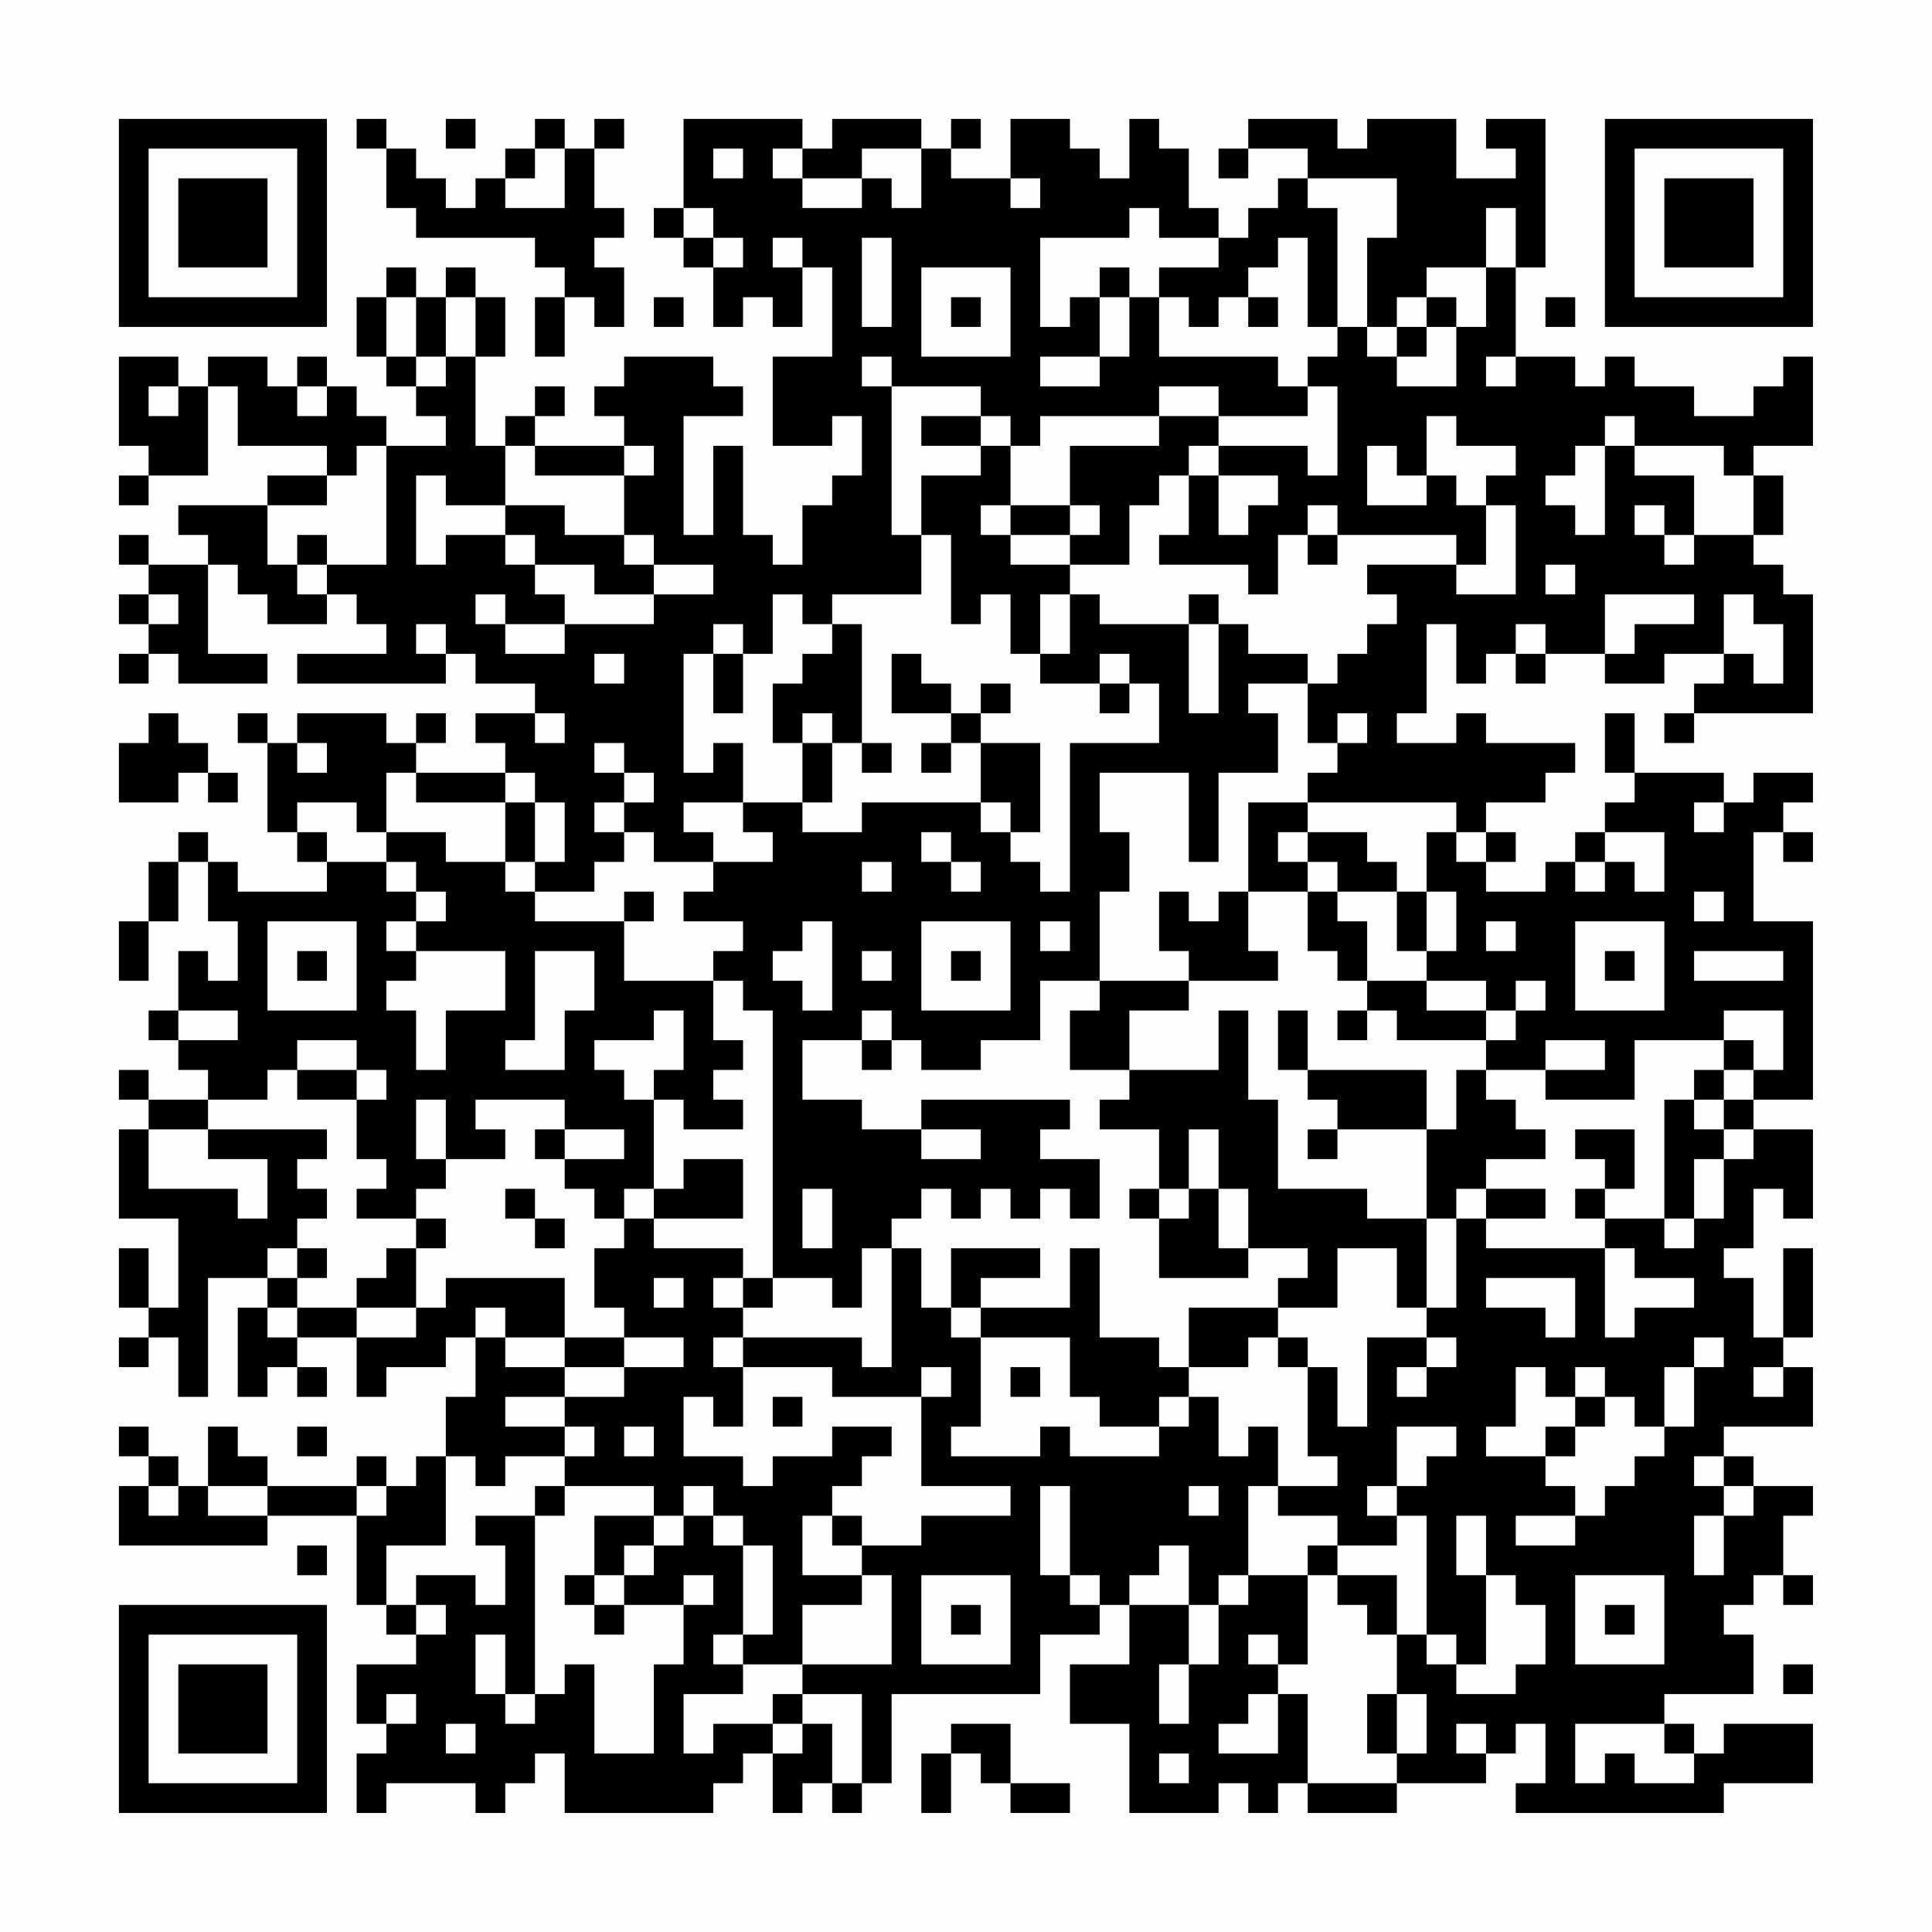 <?xml version="1.0" encoding="UTF-8"?>
<svg xmlns="http://www.w3.org/2000/svg" version="1.1" width="300" height="300" viewBox="0 0 300 300"><rect x="0" y="0" width="300" height="300" fill="#fefefe"/><g transform="scale(4.615)"><g transform="translate(4,4)"><path fill-rule="evenodd" d="M8 0L8 1L9 1L9 3L10 3L10 4L14 4L14 5L15 5L15 6L14 6L14 8L15 8L15 6L16 6L16 7L17 7L17 5L16 5L16 4L17 4L17 3L16 3L16 1L17 1L17 0L16 0L16 1L15 1L15 0L14 0L14 1L13 1L13 2L12 2L12 3L11 3L11 2L10 2L10 1L9 1L9 0ZM11 0L11 1L12 1L12 0ZM19 0L19 3L18 3L18 4L19 4L19 5L20 5L20 7L21 7L21 6L22 6L22 7L23 7L23 5L24 5L24 8L22 8L22 11L24 11L24 10L25 10L25 12L24 12L24 13L23 13L23 15L22 15L22 14L21 14L21 11L20 11L20 14L19 14L19 10L21 10L21 9L20 9L20 8L17 8L17 9L16 9L16 10L17 10L17 11L14 11L14 10L15 10L15 9L14 9L14 10L13 10L13 11L12 11L12 8L13 8L13 6L12 6L12 5L11 5L11 6L10 6L10 5L9 5L9 6L8 6L8 8L9 8L9 9L10 9L10 10L11 10L11 11L9 11L9 10L8 10L8 9L7 9L7 8L6 8L6 9L5 9L5 8L3 8L3 9L2 9L2 8L0 8L0 11L1 11L1 12L0 12L0 13L1 13L1 12L3 12L3 9L4 9L4 11L7 11L7 12L5 12L5 13L2 13L2 14L3 14L3 15L1 15L1 14L0 14L0 15L1 15L1 16L0 16L0 17L1 17L1 18L0 18L0 19L1 19L1 18L2 18L2 19L5 19L5 18L3 18L3 15L4 15L4 16L5 16L5 17L7 17L7 16L8 16L8 17L9 17L9 18L6 18L6 19L11 19L11 18L12 18L12 19L14 19L14 20L12 20L12 21L13 21L13 22L10 22L10 21L11 21L11 20L10 20L10 21L9 21L9 20L6 20L6 21L5 21L5 20L4 20L4 21L5 21L5 24L6 24L6 25L7 25L7 26L4 26L4 25L3 25L3 24L2 24L2 25L1 25L1 27L0 27L0 29L1 29L1 27L2 27L2 25L3 25L3 27L4 27L4 29L3 29L3 28L2 28L2 30L1 30L1 31L2 31L2 32L3 32L3 33L1 33L1 32L0 32L0 33L1 33L1 34L0 34L0 37L2 37L2 40L1 40L1 38L0 38L0 40L1 40L1 41L0 41L0 42L1 42L1 41L2 41L2 43L3 43L3 39L5 39L5 40L4 40L4 43L5 43L5 42L6 42L6 43L7 43L7 42L6 42L6 41L8 41L8 43L9 43L9 42L11 42L11 41L12 41L12 43L11 43L11 45L10 45L10 46L9 46L9 45L8 45L8 46L5 46L5 45L4 45L4 44L3 44L3 46L2 46L2 45L1 45L1 44L0 44L0 45L1 45L1 46L0 46L0 48L5 48L5 47L8 47L8 50L9 50L9 51L10 51L10 52L8 52L8 54L9 54L9 55L8 55L8 57L9 57L9 56L12 56L12 57L13 57L13 56L14 56L14 55L15 55L15 57L20 57L20 56L21 56L21 55L22 55L22 57L23 57L23 56L24 56L24 57L25 57L25 56L26 56L26 53L31 53L31 51L33 51L33 50L34 50L34 52L32 52L32 54L34 54L34 57L37 57L37 56L38 56L38 57L39 57L39 56L40 56L40 57L43 57L43 56L46 56L46 55L47 55L47 54L48 54L48 56L47 56L47 57L54 57L54 56L57 56L57 54L54 54L54 55L53 55L53 54L52 54L52 53L55 53L55 51L54 51L54 50L55 50L55 49L56 49L56 50L57 50L57 49L56 49L56 47L57 47L57 46L55 46L55 45L54 45L54 44L57 44L57 42L56 42L56 41L57 41L57 38L56 38L56 41L55 41L55 39L54 39L54 38L55 38L55 36L56 36L56 37L57 37L57 34L55 34L55 33L57 33L57 27L55 27L55 24L56 24L56 25L57 25L57 24L56 24L56 23L57 23L57 22L55 22L55 23L54 23L54 22L51 22L51 20L50 20L50 22L51 22L51 23L50 23L50 24L49 24L49 25L48 25L48 26L46 26L46 25L47 25L47 24L46 24L46 23L48 23L48 22L49 22L49 21L46 21L46 20L45 20L45 21L43 21L43 20L44 20L44 17L45 17L45 19L46 19L46 18L47 18L47 19L48 19L48 18L50 18L50 19L52 19L52 18L54 18L54 19L53 19L53 20L52 20L52 21L53 21L53 20L57 20L57 16L56 16L56 15L55 15L55 14L56 14L56 12L55 12L55 11L57 11L57 8L56 8L56 9L55 9L55 10L53 10L53 9L51 9L51 8L50 8L50 9L49 9L49 8L47 8L47 5L48 5L48 0L46 0L46 1L47 1L47 2L45 2L45 0L42 0L42 1L41 1L41 0L38 0L38 1L37 1L37 2L38 2L38 1L40 1L40 2L39 2L39 3L38 3L38 4L37 4L37 3L36 3L36 1L35 1L35 0L34 0L34 2L33 2L33 1L32 1L32 0L30 0L30 2L28 2L28 1L29 1L29 0L28 0L28 1L27 1L27 0L24 0L24 1L23 1L23 0ZM14 1L14 2L13 2L13 3L15 3L15 1ZM20 1L20 2L21 2L21 1ZM22 1L22 2L23 2L23 3L25 3L25 2L26 2L26 3L27 3L27 1L25 1L25 2L23 2L23 1ZM30 2L30 3L31 3L31 2ZM40 2L40 3L41 3L41 7L40 7L40 4L39 4L39 5L38 5L38 6L37 6L37 7L36 7L36 6L35 6L35 5L37 5L37 4L35 4L35 3L34 3L34 4L31 4L31 7L32 7L32 6L33 6L33 8L31 8L31 9L33 9L33 8L34 8L34 6L35 6L35 8L39 8L39 9L40 9L40 10L37 10L37 9L35 9L35 10L31 10L31 11L30 11L30 10L29 10L29 9L26 9L26 8L25 8L25 9L26 9L26 14L27 14L27 16L24 16L24 17L23 17L23 16L22 16L22 18L21 18L21 17L20 17L20 18L19 18L19 22L20 22L20 21L21 21L21 23L19 23L19 24L20 24L20 25L18 25L18 24L17 24L17 23L18 23L18 22L17 22L17 21L16 21L16 22L17 22L17 23L16 23L16 24L17 24L17 25L16 25L16 26L14 26L14 25L15 25L15 23L14 23L14 22L13 22L13 23L10 23L10 22L9 22L9 24L8 24L8 23L6 23L6 24L7 24L7 25L9 25L9 26L10 26L10 27L9 27L9 28L10 28L10 29L9 29L9 30L10 30L10 32L11 32L11 30L13 30L13 28L10 28L10 27L11 27L11 26L10 26L10 25L9 25L9 24L11 24L11 25L13 25L13 26L14 26L14 27L17 27L17 29L20 29L20 31L21 31L21 32L20 32L20 33L21 33L21 34L19 34L19 33L18 33L18 32L19 32L19 30L18 30L18 31L16 31L16 32L17 32L17 33L18 33L18 36L17 36L17 37L16 37L16 36L15 36L15 35L17 35L17 34L15 34L15 33L12 33L12 34L13 34L13 35L11 35L11 33L10 33L10 35L11 35L11 36L10 36L10 37L8 37L8 36L9 36L9 35L8 35L8 33L9 33L9 32L8 32L8 31L6 31L6 32L5 32L5 33L3 33L3 34L1 34L1 36L4 36L4 37L5 37L5 35L3 35L3 34L7 34L7 35L6 35L6 36L7 36L7 37L6 37L6 38L5 38L5 39L6 39L6 40L5 40L5 41L6 41L6 40L8 40L8 41L10 41L10 40L11 40L11 39L15 39L15 41L13 41L13 40L12 40L12 41L13 41L13 42L15 42L15 43L13 43L13 44L15 44L15 45L13 45L13 46L12 46L12 45L11 45L11 48L9 48L9 50L10 50L10 51L11 51L11 50L10 50L10 49L12 49L12 50L13 50L13 48L12 48L12 47L14 47L14 53L13 53L13 51L12 51L12 53L13 53L13 54L14 54L14 53L15 53L15 52L16 52L16 55L18 55L18 52L19 52L19 50L20 50L20 49L19 49L19 50L17 50L17 49L18 49L18 48L19 48L19 47L20 47L20 48L21 48L21 51L20 51L20 52L21 52L21 53L19 53L19 55L20 55L20 54L22 54L22 55L23 55L23 54L24 54L24 56L25 56L25 53L23 53L23 52L26 52L26 49L25 49L25 48L27 48L27 47L30 47L30 46L27 46L27 43L28 43L28 42L27 42L27 43L24 43L24 42L21 42L21 41L25 41L25 42L26 42L26 38L27 38L27 40L28 40L28 41L29 41L29 44L28 44L28 45L31 45L31 44L32 44L32 45L35 45L35 44L36 44L36 43L37 43L37 45L38 45L38 44L39 44L39 46L38 46L38 49L37 49L37 50L36 50L36 48L35 48L35 49L34 49L34 50L36 50L36 52L35 52L35 54L36 54L36 52L37 52L37 50L38 50L38 49L40 49L40 52L39 52L39 51L38 51L38 52L39 52L39 53L38 53L38 54L37 54L37 55L39 55L39 53L40 53L40 56L43 56L43 55L44 55L44 53L43 53L43 51L44 51L44 52L45 52L45 53L47 53L47 52L48 52L48 50L47 50L47 49L46 49L46 47L45 47L45 49L46 49L46 52L45 52L45 51L44 51L44 47L43 47L43 46L44 46L44 45L45 45L45 44L43 44L43 46L42 46L42 47L43 47L43 48L41 48L41 47L39 47L39 46L41 46L41 45L40 45L40 42L41 42L41 44L42 44L42 41L44 41L44 42L43 42L43 43L44 43L44 42L45 42L45 41L44 41L44 40L45 40L45 37L46 37L46 38L50 38L50 41L51 41L51 40L53 40L53 39L51 39L51 38L50 38L50 37L52 37L52 38L53 38L53 37L54 37L54 35L55 35L55 34L54 34L54 33L55 33L55 32L56 32L56 30L54 30L54 31L51 31L51 33L48 33L48 32L50 32L50 31L48 31L48 32L46 32L46 31L47 31L47 30L48 30L48 29L47 29L47 30L46 30L46 29L44 29L44 28L45 28L45 26L44 26L44 24L45 24L45 25L46 25L46 24L45 24L45 23L40 23L40 22L41 22L41 21L42 21L42 20L41 20L41 21L40 21L40 19L41 19L41 18L42 18L42 17L43 17L43 16L42 16L42 15L45 15L45 16L47 16L47 13L46 13L46 12L47 12L47 11L45 11L45 10L44 10L44 12L43 12L43 11L42 11L42 13L44 13L44 12L45 12L45 13L46 13L46 15L45 15L45 14L41 14L41 13L40 13L40 14L39 14L39 16L38 16L38 15L35 15L35 14L36 14L36 12L37 12L37 14L38 14L38 13L39 13L39 12L37 12L37 11L40 11L40 12L41 12L41 9L40 9L40 8L41 8L41 7L42 7L42 8L43 8L43 9L45 9L45 7L46 7L46 5L47 5L47 3L46 3L46 5L44 5L44 6L43 6L43 7L42 7L42 4L43 4L43 2ZM19 3L19 4L20 4L20 5L21 5L21 4L20 4L20 3ZM22 4L22 5L23 5L23 4ZM25 4L25 7L26 7L26 4ZM27 5L27 8L30 8L30 5ZM33 5L33 6L34 6L34 5ZM9 6L9 8L10 8L10 9L11 9L11 8L12 8L12 6L11 6L11 8L10 8L10 6ZM18 6L18 7L19 7L19 6ZM28 6L28 7L29 7L29 6ZM38 6L38 7L39 7L39 6ZM44 6L44 7L43 7L43 8L44 8L44 7L45 7L45 6ZM48 6L48 7L49 7L49 6ZM46 8L46 9L47 9L47 8ZM1 9L1 10L2 10L2 9ZM6 9L6 10L7 10L7 9ZM27 10L27 11L29 11L29 12L27 12L27 14L28 14L28 17L29 17L29 16L30 16L30 18L31 18L31 19L33 19L33 20L34 20L34 19L35 19L35 21L32 21L32 26L31 26L31 25L30 25L30 24L31 24L31 21L29 21L29 20L30 20L30 19L29 19L29 20L28 20L28 19L27 19L27 18L26 18L26 20L28 20L28 21L27 21L27 22L28 22L28 21L29 21L29 23L25 23L25 24L23 24L23 23L24 23L24 21L25 21L25 22L26 22L26 21L25 21L25 17L24 17L24 18L23 18L23 19L22 19L22 21L23 21L23 23L21 23L21 24L22 24L22 25L20 25L20 26L19 26L19 27L21 27L21 28L20 28L20 29L21 29L21 30L22 30L22 39L21 39L21 38L18 38L18 37L21 37L21 35L19 35L19 36L18 36L18 37L17 37L17 38L16 38L16 40L17 40L17 41L15 41L15 42L17 42L17 43L15 43L15 44L16 44L16 45L15 45L15 46L14 46L14 47L15 47L15 46L18 46L18 47L16 47L16 49L15 49L15 50L16 50L16 51L17 51L17 50L16 50L16 49L17 49L17 48L18 48L18 47L19 47L19 46L20 46L20 47L21 47L21 48L22 48L22 51L21 51L21 52L23 52L23 50L25 50L25 49L23 49L23 47L24 47L24 48L25 48L25 47L24 47L24 46L25 46L25 45L26 45L26 44L24 44L24 45L22 45L22 46L21 46L21 45L19 45L19 43L20 43L20 44L21 44L21 42L20 42L20 41L21 41L21 40L22 40L22 39L24 39L24 40L25 40L25 38L26 38L26 37L27 37L27 36L28 36L28 37L29 37L29 36L30 36L30 37L31 37L31 36L32 36L32 37L33 37L33 35L31 35L31 34L32 34L32 33L27 33L27 34L25 34L25 33L23 33L23 31L25 31L25 32L26 32L26 31L27 31L27 32L29 32L29 31L31 31L31 29L33 29L33 30L32 30L32 32L34 32L34 33L33 33L33 34L35 34L35 36L34 36L34 37L35 37L35 39L38 39L38 38L40 38L40 39L39 39L39 40L36 40L36 42L35 42L35 41L33 41L33 38L32 38L32 40L29 40L29 39L31 39L31 38L28 38L28 40L29 40L29 41L32 41L32 43L33 43L33 44L35 44L35 43L36 43L36 42L38 42L38 41L39 41L39 42L40 42L40 41L39 41L39 40L41 40L41 38L43 38L43 40L44 40L44 37L45 37L45 36L46 36L46 37L48 37L48 36L46 36L46 35L48 35L48 34L47 34L47 33L46 33L46 32L45 32L45 34L44 34L44 32L40 32L40 30L39 30L39 32L40 32L40 33L41 33L41 34L40 34L40 35L41 35L41 34L44 34L44 37L42 37L42 36L39 36L39 33L38 33L38 30L37 30L37 32L34 32L34 30L36 30L36 29L39 29L39 28L38 28L38 26L40 26L40 28L41 28L41 29L42 29L42 30L41 30L41 31L42 31L42 30L43 30L43 31L46 31L46 30L44 30L44 29L42 29L42 27L41 27L41 26L43 26L43 28L44 28L44 26L43 26L43 25L42 25L42 24L40 24L40 23L38 23L38 26L37 26L37 27L36 27L36 26L35 26L35 28L36 28L36 29L33 29L33 26L34 26L34 24L33 24L33 22L36 22L36 25L37 25L37 22L39 22L39 20L38 20L38 19L40 19L40 18L38 18L38 17L37 17L37 16L36 16L36 17L33 17L33 16L32 16L32 15L34 15L34 13L35 13L35 12L36 12L36 11L37 11L37 10L35 10L35 11L32 11L32 13L30 13L30 11L29 11L29 10ZM50 10L50 11L49 11L49 12L48 12L48 13L49 13L49 14L50 14L50 11L51 11L51 12L53 12L53 14L52 14L52 13L51 13L51 14L52 14L52 15L53 15L53 14L55 14L55 12L54 12L54 11L51 11L51 10ZM8 11L8 12L7 12L7 13L5 13L5 15L6 15L6 16L7 16L7 15L9 15L9 11ZM13 11L13 13L11 13L11 12L10 12L10 15L11 15L11 14L13 14L13 15L14 15L14 16L15 16L15 17L13 17L13 16L12 16L12 17L13 17L13 18L15 18L15 17L18 17L18 16L20 16L20 15L18 15L18 14L17 14L17 12L18 12L18 11L17 11L17 12L14 12L14 11ZM13 13L13 14L14 14L14 15L16 15L16 16L18 16L18 15L17 15L17 14L15 14L15 13ZM29 13L29 14L30 14L30 15L32 15L32 14L33 14L33 13L32 13L32 14L30 14L30 13ZM6 14L6 15L7 15L7 14ZM40 14L40 15L41 15L41 14ZM48 15L48 16L49 16L49 15ZM1 16L1 17L2 17L2 16ZM31 16L31 18L32 18L32 16ZM50 16L50 18L51 18L51 17L53 17L53 16ZM54 16L54 18L55 18L55 19L56 19L56 17L55 17L55 16ZM10 17L10 18L11 18L11 17ZM36 17L36 20L37 20L37 17ZM47 17L47 18L48 18L48 17ZM16 18L16 19L17 19L17 18ZM20 18L20 20L21 20L21 18ZM33 18L33 19L34 19L34 18ZM1 20L1 21L0 21L0 23L2 23L2 22L3 22L3 23L4 23L4 22L3 22L3 21L2 21L2 20ZM14 20L14 21L15 21L15 20ZM23 20L23 21L24 21L24 20ZM6 21L6 22L7 22L7 21ZM13 23L13 25L14 25L14 23ZM29 23L29 24L30 24L30 23ZM53 23L53 24L54 24L54 23ZM27 24L27 25L28 25L28 26L29 26L29 25L28 25L28 24ZM39 24L39 25L40 25L40 26L41 26L41 25L40 25L40 24ZM50 24L50 25L49 25L49 26L50 26L50 25L51 25L51 26L52 26L52 24ZM25 25L25 26L26 26L26 25ZM17 26L17 27L18 27L18 26ZM53 26L53 27L54 27L54 26ZM5 27L5 30L8 30L8 27ZM23 27L23 28L22 28L22 29L23 29L23 30L24 30L24 27ZM27 27L27 30L30 30L30 27ZM31 27L31 28L32 28L32 27ZM46 27L46 28L47 28L47 27ZM49 27L49 30L52 30L52 27ZM6 28L6 29L7 29L7 28ZM14 28L14 31L13 31L13 32L15 32L15 30L16 30L16 28ZM25 28L25 29L26 29L26 28ZM28 28L28 29L29 29L29 28ZM50 28L50 29L51 29L51 28ZM53 28L53 29L56 29L56 28ZM2 30L2 31L4 31L4 30ZM25 30L25 31L26 31L26 30ZM54 31L54 32L53 32L53 33L52 33L52 37L53 37L53 35L54 35L54 34L53 34L53 33L54 33L54 32L55 32L55 31ZM6 32L6 33L8 33L8 32ZM14 34L14 35L15 35L15 34ZM27 34L27 35L29 35L29 34ZM36 34L36 36L35 36L35 37L36 37L36 36L37 36L37 38L38 38L38 36L37 36L37 34ZM49 34L49 35L50 35L50 36L49 36L49 37L50 37L50 36L51 36L51 34ZM13 36L13 37L14 37L14 38L15 38L15 37L14 37L14 36ZM23 36L23 38L24 38L24 36ZM10 37L10 38L9 38L9 39L8 39L8 40L10 40L10 38L11 38L11 37ZM6 38L6 39L7 39L7 38ZM18 39L18 40L19 40L19 39ZM20 39L20 40L21 40L21 39ZM46 39L46 40L48 40L48 41L49 41L49 39ZM17 41L17 42L19 42L19 41ZM53 41L53 42L52 42L52 44L51 44L51 43L50 43L50 42L49 42L49 43L48 43L48 42L47 42L47 44L46 44L46 45L48 45L48 46L49 46L49 47L47 47L47 48L49 48L49 47L50 47L50 46L51 46L51 45L52 45L52 44L53 44L53 42L54 42L54 41ZM30 42L30 43L31 43L31 42ZM55 42L55 43L56 43L56 42ZM22 43L22 44L23 44L23 43ZM49 43L49 44L48 44L48 45L49 45L49 44L50 44L50 43ZM6 44L6 45L7 45L7 44ZM17 44L17 45L18 45L18 44ZM53 45L53 46L54 46L54 47L53 47L53 49L54 49L54 47L55 47L55 46L54 46L54 45ZM1 46L1 47L2 47L2 46ZM3 46L3 47L5 47L5 46ZM8 46L8 47L9 47L9 46ZM31 46L31 49L32 49L32 50L33 50L33 49L32 49L32 46ZM36 46L36 47L37 47L37 46ZM6 48L6 49L7 49L7 48ZM40 48L40 49L41 49L41 50L42 50L42 51L43 51L43 49L41 49L41 48ZM27 49L27 52L30 52L30 49ZM49 49L49 52L52 52L52 49ZM28 50L28 51L29 51L29 50ZM50 50L50 51L51 51L51 50ZM56 52L56 53L57 53L57 52ZM9 53L9 54L10 54L10 53ZM22 53L22 54L23 54L23 53ZM42 53L42 55L43 55L43 53ZM11 54L11 55L12 55L12 54ZM28 54L28 55L27 55L27 57L28 57L28 55L29 55L29 56L30 56L30 57L32 57L32 56L30 56L30 54ZM45 54L45 55L46 55L46 54ZM49 54L49 56L50 56L50 55L51 55L51 56L53 56L53 55L52 55L52 54ZM35 55L35 56L36 56L36 55ZM0 0L0 7L7 7L7 0ZM1 1L1 6L6 6L6 1ZM2 2L2 5L5 5L5 2ZM50 0L50 7L57 7L57 0ZM51 1L51 6L56 6L56 1ZM52 2L52 5L55 5L55 2ZM0 50L0 57L7 57L7 50ZM1 51L1 56L6 56L6 51ZM2 52L2 55L5 55L5 52Z" fill="#000000"/></g></g></svg>
